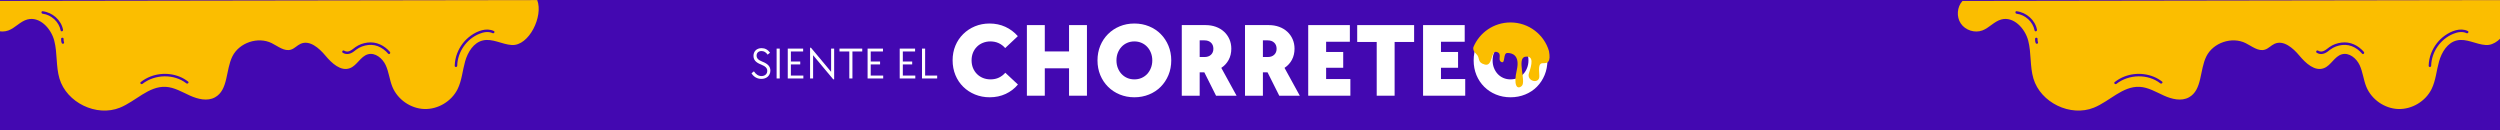 <svg xmlns="http://www.w3.org/2000/svg" xmlns:xlink="http://www.w3.org/1999/xlink" width="1920" zoomAndPan="magnify" viewBox="0 0 1440 75" height="100" preserveAspectRatio="xMidYMid meet" version="1.0"><defs><g/><clipPath id="c2e1d16d8f"><path d="M 848.391 12.934 L 893 12.934 L 893 51 L 848.391 51 Z M 848.391 12.934 " clip-rule="nonzero"/></clipPath></defs><rect x="-144" width="1728" fill="#ffffff" y="-7.5" height="90" fill-opacity="1"/><rect x="-144" width="1728" fill="#ffffff" y="-7.5" height="90" fill-opacity="1"/><rect x="-144" width="1728" fill="#4308b1" y="-7.5" height="90" fill-opacity="1"/><path fill="#fbbe00" d="M 309.441 0.051 L -6.613 0.547 C -9.77 4.004 -10.191 9.656 -7.578 13.539 C -4.965 17.426 0.43 19.168 4.82 17.543 C 8.777 16.082 11.645 12.336 15.719 11.227 C 22.801 9.289 29.41 16.324 31.258 23.434 C 33.102 30.539 32.156 38.176 34.242 45.219 C 38.363 59.129 55.609 67.453 69.062 62.023 C 78.148 58.352 85.648 49.508 95.434 50.023 C 100.422 50.285 104.879 53.016 109.434 55.066 C 113.988 57.113 119.461 58.473 123.836 56.062 C 131.535 51.824 129.941 40.34 133.859 32.473 C 137.797 24.57 148.543 20.938 156.469 24.828 C 160.102 26.613 163.781 29.805 167.641 28.574 C 169.695 27.918 171.184 26.105 173.156 25.223 C 178.34 22.902 183.781 27.66 187.422 32.02 C 191.062 36.379 196.273 41.277 201.582 39.258 C 205.688 37.695 207.66 32.488 211.887 31.281 C 216.078 30.086 220.309 33.562 222.152 37.516 C 224 41.469 224.352 45.969 226.008 50.004 C 229 57.293 236.488 62.512 244.367 62.789 C 252.242 63.062 260.078 58.387 263.574 51.324 C 266.031 46.363 266.395 40.66 267.914 35.336 C 269.434 30.012 272.766 24.535 278.156 23.285 C 283.668 22.008 289.117 25.562 294.766 25.93 C 304.699 26.574 313.051 9.336 309.441 0.051 Z M 34.922 17.527 C 33.992 12.578 29.566 8.516 24.578 7.91 C 23.664 7.797 23.656 6.352 24.578 6.465 C 30.176 7.145 35.258 11.512 36.316 17.145 C 36.484 18.055 35.094 18.441 34.922 17.527 Z M 36.582 25.125 C 36.266 25.309 35.758 25.219 35.59 24.867 C 35.223 24.082 35.195 23.27 35.195 22.414 C 35.195 21.48 36.641 21.484 36.641 22.414 C 36.641 22.977 36.59 23.613 36.84 24.137 C 37.004 24.492 36.941 24.914 36.582 25.125 Z M 107.328 48 C 100.203 42.43 89.125 42.738 82.086 48.297 C 81.367 48.867 80.336 47.852 81.066 47.277 C 82.781 45.922 84.66 44.848 86.703 44.059 C 93.789 41.332 102.32 42.266 108.352 46.977 C 109.082 47.551 108.055 48.562 107.328 48 Z M 223.574 30.91 C 221.965 29.035 219.957 27.508 217.641 26.613 C 215.262 25.695 212.734 25.645 210.266 26.238 C 209.047 26.531 207.875 26.977 206.773 27.574 C 205.645 28.188 204.684 29.012 203.652 29.77 C 201.797 31.129 199.527 31.684 197.457 30.402 C 196.668 29.91 197.395 28.664 198.188 29.156 C 200.723 30.723 202.805 28.512 204.766 27.117 C 206.785 25.68 209.234 24.832 211.68 24.523 C 214.207 24.207 216.582 24.551 218.902 25.586 C 221.098 26.566 223.031 28.07 224.594 29.887 C 225.199 30.59 224.184 31.613 223.574 30.91 Z M 283.723 19.105 C 281.266 17.938 278.488 18.504 276.078 19.492 C 268.684 22.52 263.559 29.887 263.359 37.887 C 263.332 38.816 261.891 38.816 261.914 37.887 C 261.977 35.391 262.469 32.91 263.387 30.586 C 264.977 26.547 267.691 23.016 271.23 20.496 C 274.895 17.883 280.094 15.785 284.453 17.855 C 285.293 18.258 284.559 19.5 283.723 19.105 Z M 283.723 19.105 " fill-opacity="1" fill-rule="nonzero"/><path fill="#fbbe00" d="M 1446.441 0.051 L 1130.383 0.547 C 1127.227 4.004 1126.809 9.656 1129.422 13.539 C 1132.035 17.426 1137.426 19.168 1141.816 17.543 C 1145.777 16.082 1148.645 12.336 1152.715 11.227 C 1159.797 9.289 1166.41 16.324 1168.258 23.434 C 1170.102 30.539 1169.156 38.176 1171.242 45.219 C 1175.363 59.129 1192.605 67.453 1206.062 62.023 C 1215.148 58.352 1222.645 49.508 1232.434 50.023 C 1237.422 50.285 1241.879 53.016 1246.434 55.066 C 1250.988 57.113 1256.461 58.473 1260.836 56.062 C 1268.531 51.824 1266.941 40.34 1270.859 32.473 C 1274.797 24.57 1285.543 20.938 1293.469 24.828 C 1297.102 26.613 1300.781 29.805 1304.637 28.574 C 1306.695 27.918 1308.184 26.105 1310.156 25.223 C 1315.336 22.902 1320.781 27.66 1324.422 32.02 C 1328.062 36.379 1333.273 41.277 1338.582 39.258 C 1342.688 37.695 1344.66 32.488 1348.887 31.281 C 1353.078 30.086 1357.305 33.562 1359.152 37.516 C 1360.996 41.469 1361.352 45.969 1363.008 50.004 C 1366 57.293 1373.488 62.512 1381.363 62.789 C 1389.242 63.062 1397.078 58.387 1400.574 51.324 C 1403.031 46.363 1403.391 40.66 1404.91 35.336 C 1406.43 30.012 1409.762 24.535 1415.152 23.285 C 1420.664 22.008 1426.117 25.562 1431.762 25.93 C 1441.699 26.574 1450.051 9.336 1446.441 0.051 Z M 1171.922 17.527 C 1170.992 12.578 1166.566 8.516 1161.574 7.91 C 1160.664 7.797 1160.656 6.352 1161.574 6.465 C 1167.176 7.145 1172.258 11.512 1173.312 17.145 C 1173.484 18.055 1172.094 18.441 1171.922 17.527 Z M 1173.578 25.125 C 1173.266 25.309 1172.758 25.219 1172.59 24.867 C 1172.219 24.082 1172.195 23.27 1172.195 22.414 C 1172.195 21.48 1173.637 21.484 1173.637 22.414 C 1173.637 22.977 1173.59 23.613 1173.84 24.137 C 1174.004 24.492 1173.941 24.914 1173.578 25.125 Z M 1244.328 48 C 1237.199 42.43 1226.121 42.738 1219.086 48.297 C 1218.363 48.867 1217.336 47.852 1218.066 47.277 C 1219.781 45.922 1221.66 44.848 1223.703 44.059 C 1230.785 41.332 1239.32 42.266 1245.348 46.977 C 1246.082 47.551 1245.055 48.562 1244.328 48 Z M 1360.574 30.91 C 1358.965 29.035 1356.957 27.508 1354.641 26.613 C 1352.262 25.695 1349.734 25.645 1347.262 26.238 C 1346.047 26.531 1344.871 26.977 1343.77 27.574 C 1342.641 28.188 1341.684 29.012 1340.652 29.77 C 1338.797 31.129 1336.527 31.684 1334.457 30.402 C 1333.668 29.91 1334.391 28.664 1335.184 29.156 C 1337.719 30.723 1339.805 28.512 1341.766 27.117 C 1343.781 25.68 1346.234 24.832 1348.68 24.523 C 1351.203 24.207 1353.578 24.551 1355.902 25.586 C 1358.094 26.566 1360.031 28.07 1361.594 29.887 C 1362.199 30.59 1361.184 31.613 1360.574 30.91 Z M 1420.723 19.105 C 1418.262 17.938 1415.488 18.504 1413.078 19.492 C 1405.684 22.52 1400.559 29.887 1400.355 37.887 C 1400.332 38.816 1398.887 38.816 1398.91 37.887 C 1398.973 35.391 1399.465 32.91 1400.383 30.586 C 1401.973 26.547 1404.691 23.016 1408.227 20.496 C 1411.891 17.883 1417.094 15.785 1421.453 17.855 C 1422.289 18.258 1421.559 19.5 1420.723 19.105 Z M 1420.723 19.105 " fill-opacity="1" fill-rule="nonzero"/><g fill="#ffffff" fill-opacity="1"><g transform="translate(546.878, 55.125)"><g><path d="M 23.188 0.906 C 20.156 0.906 17.332 0.367 14.719 -0.703 C 12.113 -1.773 9.848 -3.258 7.922 -5.156 C 5.992 -7.062 4.492 -9.316 3.422 -11.922 C 2.359 -14.535 1.828 -17.359 1.828 -20.391 C 1.828 -23.43 2.359 -26.234 3.422 -28.797 C 4.492 -31.367 5.992 -33.602 7.922 -35.5 C 9.848 -37.406 12.102 -38.895 14.688 -39.969 C 17.281 -41.039 20.094 -41.578 23.125 -41.578 C 26.406 -41.578 29.422 -40.945 32.172 -39.688 C 34.922 -38.438 37.328 -36.641 39.391 -34.297 L 32.109 -27.438 C 31.055 -28.656 29.812 -29.598 28.375 -30.266 C 26.938 -30.93 25.348 -31.266 23.609 -31.266 C 22.035 -31.266 20.578 -30.988 19.234 -30.438 C 17.898 -29.895 16.758 -29.145 15.812 -28.188 C 14.863 -27.238 14.113 -26.098 13.562 -24.766 C 13.02 -23.43 12.75 -21.973 12.75 -20.391 C 12.75 -18.773 13.02 -17.301 13.562 -15.969 C 14.113 -14.633 14.875 -13.477 15.844 -12.5 C 16.812 -11.531 17.961 -10.77 19.297 -10.219 C 20.641 -9.676 22.098 -9.406 23.672 -9.406 C 25.492 -9.406 27.113 -9.75 28.531 -10.438 C 29.945 -11.125 31.16 -12.055 32.172 -13.234 L 39.453 -6.438 C 37.516 -4.125 35.16 -2.32 32.391 -1.031 C 29.617 0.258 26.551 0.906 23.188 0.906 Z M 23.188 0.906 "/></g></g></g><g fill="#ffffff" fill-opacity="1"><g transform="translate(587.238, 55.125)"><g><path d="M 4.25 -40.672 L 14.562 -40.672 L 14.562 -25.5 L 28.531 -25.5 L 28.531 -40.672 L 38.844 -40.672 L 38.844 0 L 28.531 0 L 28.531 -15.781 L 14.562 -15.781 L 14.562 0 L 4.25 0 Z M 4.25 -40.672 "/></g></g></g><g fill="#ffffff" fill-opacity="1"><g transform="translate(630.329, 55.125)"><g><path d="M 23.062 0.906 C 20.031 0.906 17.219 0.367 14.625 -0.703 C 12.039 -1.773 9.797 -3.258 7.891 -5.156 C 5.984 -7.062 4.492 -9.305 3.422 -11.891 C 2.359 -14.484 1.828 -17.297 1.828 -20.328 C 1.828 -23.367 2.359 -26.18 3.422 -28.766 C 4.492 -31.359 5.984 -33.602 7.891 -35.5 C 9.797 -37.406 12.039 -38.895 14.625 -39.969 C 17.219 -41.039 20.031 -41.578 23.062 -41.578 C 26.102 -41.578 28.926 -41.039 31.531 -39.969 C 34.145 -38.895 36.391 -37.406 38.266 -35.5 C 40.148 -33.602 41.629 -31.359 42.703 -28.766 C 43.773 -26.18 44.312 -23.367 44.312 -20.328 C 44.312 -17.297 43.773 -14.484 42.703 -11.891 C 41.629 -9.305 40.148 -7.062 38.266 -5.156 C 36.391 -3.258 34.145 -1.773 31.531 -0.703 C 28.926 0.367 26.102 0.906 23.062 0.906 Z M 23.062 -9.406 C 24.562 -9.406 25.938 -9.676 27.188 -10.219 C 28.445 -10.77 29.531 -11.531 30.438 -12.5 C 31.352 -13.477 32.07 -14.633 32.594 -15.969 C 33.125 -17.301 33.391 -18.754 33.391 -20.328 C 33.391 -21.91 33.125 -23.367 32.594 -24.703 C 32.07 -26.035 31.352 -27.188 30.438 -28.156 C 29.531 -29.133 28.445 -29.895 27.188 -30.438 C 25.938 -30.988 24.562 -31.266 23.062 -31.266 C 21.57 -31.266 20.195 -30.988 18.938 -30.438 C 17.688 -29.895 16.602 -29.133 15.688 -28.156 C 14.781 -27.188 14.062 -26.035 13.531 -24.703 C 13.008 -23.367 12.75 -21.91 12.75 -20.328 C 12.75 -18.754 13.008 -17.301 13.531 -15.969 C 14.062 -14.633 14.781 -13.477 15.688 -12.5 C 16.602 -11.531 17.688 -10.77 18.938 -10.219 C 20.195 -9.676 21.57 -9.406 23.062 -9.406 Z M 23.062 -9.406 "/></g></g></g><g fill="#ffffff" fill-opacity="1"><g transform="translate(676.454, 55.125)"><g><path d="M 4.25 -40.672 L 17.969 -40.672 C 20.113 -40.672 22.098 -40.336 23.922 -39.672 C 25.742 -39.004 27.312 -38.062 28.625 -36.844 C 29.938 -35.633 30.957 -34.195 31.688 -32.531 C 32.414 -30.875 32.781 -29.055 32.781 -27.078 C 32.781 -24.68 32.273 -22.539 31.266 -20.656 C 30.254 -18.781 28.836 -17.238 27.016 -16.031 L 35.812 0 L 23.984 0 L 17.234 -13.469 L 14.562 -13.469 L 14.562 0 L 4.25 0 Z M 17.359 -22.281 C 18.898 -22.281 20.133 -22.711 21.062 -23.578 C 21.988 -24.453 22.453 -25.598 22.453 -27.016 C 22.453 -28.516 21.988 -29.695 21.062 -30.562 C 20.133 -31.438 18.898 -31.875 17.359 -31.875 L 14.562 -31.875 L 14.562 -22.281 Z M 17.359 -22.281 "/></g></g></g><g fill="#ffffff" fill-opacity="1"><g transform="translate(712.869, 55.125)"><g><path d="M 4.25 -40.672 L 17.969 -40.672 C 20.113 -40.672 22.098 -40.336 23.922 -39.672 C 25.742 -39.004 27.312 -38.062 28.625 -36.844 C 29.938 -35.633 30.957 -34.195 31.688 -32.531 C 32.414 -30.875 32.781 -29.055 32.781 -27.078 C 32.781 -24.68 32.273 -22.539 31.266 -20.656 C 30.254 -18.781 28.836 -17.238 27.016 -16.031 L 35.812 0 L 23.984 0 L 17.234 -13.469 L 14.562 -13.469 L 14.562 0 L 4.25 0 Z M 17.359 -22.281 C 18.898 -22.281 20.133 -22.711 21.062 -23.578 C 21.988 -24.453 22.453 -25.598 22.453 -27.016 C 22.453 -28.516 21.988 -29.695 21.062 -30.562 C 20.133 -31.438 18.898 -31.875 17.359 -31.875 L 14.562 -31.875 L 14.562 -22.281 Z M 17.359 -22.281 "/></g></g></g><g fill="#ffffff" fill-opacity="1"><g transform="translate(749.284, 55.125)"><g><path d="M 4.25 -40.672 L 28.234 -40.672 L 28.234 -31.078 L 14.562 -31.078 L 14.562 -25.188 L 24.406 -25.188 L 24.406 -16.094 L 14.562 -16.094 L 14.562 -9.594 L 28.531 -9.594 L 28.531 0 L 4.25 0 Z M 4.25 -40.672 "/></g></g></g><g fill="#ffffff" fill-opacity="1"><g transform="translate(780.844, 55.125)"><g><path d="M 12.141 -30.953 L 0.906 -30.953 L 0.906 -40.672 L 33.688 -40.672 L 33.688 -30.953 L 22.453 -30.953 L 22.453 0 L 12.141 0 Z M 12.141 -30.953 "/></g></g></g><g fill="#ffffff" fill-opacity="1"><g transform="translate(815.438, 55.125)"><g><path d="M 4.25 -40.672 L 28.234 -40.672 L 28.234 -31.078 L 14.562 -31.078 L 14.562 -25.188 L 24.406 -25.188 L 24.406 -16.094 L 14.562 -16.094 L 14.562 -9.594 L 28.531 -9.594 L 28.531 0 L 4.25 0 Z M 4.25 -40.672 "/></g></g></g><g fill="#ffffff" fill-opacity="1"><g transform="translate(846.997, 55.125)"><g><path d="M 23.062 0.906 C 20.031 0.906 17.219 0.367 14.625 -0.703 C 12.039 -1.773 9.797 -3.258 7.891 -5.156 C 5.984 -7.062 4.492 -9.305 3.422 -11.891 C 2.359 -14.484 1.828 -17.297 1.828 -20.328 C 1.828 -23.367 2.359 -26.18 3.422 -28.766 C 4.492 -31.359 5.984 -33.602 7.891 -35.5 C 9.797 -37.406 12.039 -38.895 14.625 -39.969 C 17.219 -41.039 20.031 -41.578 23.062 -41.578 C 26.102 -41.578 28.926 -41.039 31.531 -39.969 C 34.145 -38.895 36.391 -37.406 38.266 -35.5 C 40.148 -33.602 41.629 -31.359 42.703 -28.766 C 43.773 -26.18 44.312 -23.367 44.312 -20.328 C 44.312 -17.297 43.773 -14.484 42.703 -11.891 C 41.629 -9.305 40.148 -7.062 38.266 -5.156 C 36.391 -3.258 34.145 -1.773 31.531 -0.703 C 28.926 0.367 26.102 0.906 23.062 0.906 Z M 23.062 -9.406 C 24.562 -9.406 25.938 -9.676 27.188 -10.219 C 28.445 -10.77 29.531 -11.531 30.438 -12.5 C 31.352 -13.477 32.07 -14.633 32.594 -15.969 C 33.125 -17.301 33.391 -18.754 33.391 -20.328 C 33.391 -21.91 33.125 -23.367 32.594 -24.703 C 32.07 -26.035 31.352 -27.188 30.438 -28.156 C 29.531 -29.133 28.445 -29.895 27.188 -30.438 C 25.938 -30.988 24.562 -31.266 23.062 -31.266 C 21.57 -31.266 20.195 -30.988 18.938 -30.438 C 17.688 -29.895 16.602 -29.133 15.688 -28.156 C 14.781 -27.188 14.062 -26.035 13.531 -24.703 C 13.008 -23.367 12.75 -21.91 12.75 -20.328 C 12.75 -18.754 13.008 -17.301 13.531 -15.969 C 14.062 -14.633 14.781 -13.477 15.688 -12.5 C 16.602 -11.531 17.688 -10.77 18.938 -10.219 C 20.195 -9.676 21.57 -9.406 23.062 -9.406 Z M 23.062 -9.406 "/></g></g></g><g clip-path="url(#c2e1d16d8f)"><path fill="#fbbe00" d="M 870.059 12.934 C 880.539 12.934 889.406 19.887 892.203 29.391 C 893.375 35.703 891.438 36.5 888.949 36.387 C 886.477 36.254 886.227 38.285 886.648 43.531 C 887.09 48.777 879.062 46.934 880.691 42.125 C 882.301 37.297 883.68 31.938 878.562 32.68 C 873.469 33.422 879.254 47.125 876.516 49.52 C 873.773 51.934 871.668 49.023 873.66 40.395 C 875.652 31.75 870.918 30.457 868.238 30.512 C 865.574 30.57 867.242 36.938 864.77 35.703 C 862.281 34.465 865.633 30.895 862.086 29.906 C 858.543 28.918 859.98 38.477 855.25 37.184 C 850.516 35.891 852.891 33.422 850.266 31.008 C 848.41 29.297 848.484 27.852 848.676 27.168 C 852.125 18.824 860.383 12.934 870.059 12.934 Z M 870.059 12.934 " fill-opacity="1" fill-rule="evenodd"/></g><g fill="#ffffff" fill-opacity="1"><g transform="translate(432.096, 45.198)"><g><path d="M 6.453 0.25 C 5.285 0.25 4.207 -0.023 3.219 -0.578 C 2.238 -1.129 1.422 -1.93 0.766 -2.984 L 2.156 -4.109 C 3.352 -2.297 4.789 -1.391 6.469 -1.391 C 7.477 -1.391 8.289 -1.66 8.906 -2.203 C 9.531 -2.754 9.844 -3.484 9.844 -4.391 C 9.844 -5.18 9.562 -5.859 9 -6.422 C 8.445 -6.984 7.551 -7.516 6.312 -8.016 C 4.758 -8.609 3.633 -9.305 2.938 -10.109 C 2.25 -10.922 1.906 -11.883 1.906 -13 C 1.906 -13.664 2.016 -14.27 2.234 -14.812 C 2.453 -15.363 2.766 -15.836 3.172 -16.234 C 3.586 -16.629 4.082 -16.93 4.656 -17.141 C 5.227 -17.359 5.867 -17.469 6.578 -17.469 C 8.547 -17.469 10.172 -16.594 11.453 -14.844 L 10.062 -13.719 C 9.551 -14.438 9.008 -14.961 8.438 -15.297 C 7.863 -15.629 7.234 -15.797 6.547 -15.797 C 5.672 -15.797 4.977 -15.555 4.469 -15.078 C 3.957 -14.598 3.703 -13.957 3.703 -13.156 C 3.703 -12.383 3.961 -11.727 4.484 -11.188 C 5.004 -10.645 5.875 -10.133 7.094 -9.656 C 8.645 -9.062 9.789 -8.348 10.531 -7.516 C 11.27 -6.68 11.641 -5.691 11.641 -4.547 C 11.641 -3.848 11.508 -3.203 11.25 -2.609 C 10.988 -2.016 10.629 -1.504 10.172 -1.078 C 9.711 -0.648 9.164 -0.32 8.531 -0.094 C 7.895 0.133 7.203 0.25 6.453 0.25 Z M 6.453 0.25 "/></g></g></g><g fill="#ffffff" fill-opacity="1"><g transform="translate(445.017, 45.198)"><g><path d="M 2.312 -17.203 L 4.109 -17.203 L 4.109 0 L 2.312 0 Z M 2.312 -17.203 "/></g></g></g><g fill="#ffffff" fill-opacity="1"><g transform="translate(451.439, 45.198)"><g><path d="M 2.312 -17.203 L 11.172 -17.203 L 11.172 -15.547 L 4.109 -15.547 L 4.109 -9.766 L 9.5 -9.766 L 9.5 -8.094 L 4.109 -8.094 L 4.109 -1.672 L 11.297 -1.672 L 11.297 0 L 2.312 0 Z M 2.312 -17.203 "/></g></g></g><g fill="#ffffff" fill-opacity="1"><g transform="translate(464.284, 45.198)"><g><path d="M 4.062 -13.391 L 4.062 0 L 2.312 0 L 2.312 -17.719 L 2.828 -17.719 L 14.438 -3.828 L 14.438 -17.203 L 16.188 -17.203 L 16.188 0.516 L 15.672 0.516 Z M 4.062 -13.391 "/></g></g></g><g fill="#ffffff" fill-opacity="1"><g transform="translate(482.78, 45.198)"><g><path d="M 6.422 -15.547 L 0.766 -15.547 L 0.766 -17.203 L 13.875 -17.203 L 13.875 -15.547 L 8.219 -15.547 L 8.219 0 L 6.422 0 Z M 6.422 -15.547 "/></g></g></g><g fill="#ffffff" fill-opacity="1"><g transform="translate(497.423, 45.198)"><g><path d="M 2.312 -17.203 L 11.172 -17.203 L 11.172 -15.547 L 4.109 -15.547 L 4.109 -9.766 L 9.5 -9.766 L 9.5 -8.094 L 4.109 -8.094 L 4.109 -1.672 L 11.297 -1.672 L 11.297 0 L 2.312 0 Z M 2.312 -17.203 "/></g></g></g><g fill="#ffffff" fill-opacity="1"><g transform="translate(510.267, 45.198)"><g/></g></g><g fill="#ffffff" fill-opacity="1"><g transform="translate(515.919, 45.198)"><g><path d="M 2.312 -17.203 L 11.172 -17.203 L 11.172 -15.547 L 4.109 -15.547 L 4.109 -9.766 L 9.5 -9.766 L 9.5 -8.094 L 4.109 -8.094 L 4.109 -1.672 L 11.297 -1.672 L 11.297 0 L 2.312 0 Z M 2.312 -17.203 "/></g></g></g><g fill="#ffffff" fill-opacity="1"><g transform="translate(528.763, 45.198)"><g><path d="M 2.312 -17.203 L 4.109 -17.203 L 4.109 -1.672 L 11.047 -1.672 L 11.047 0 L 2.312 0 Z M 2.312 -17.203 "/></g></g></g></svg>